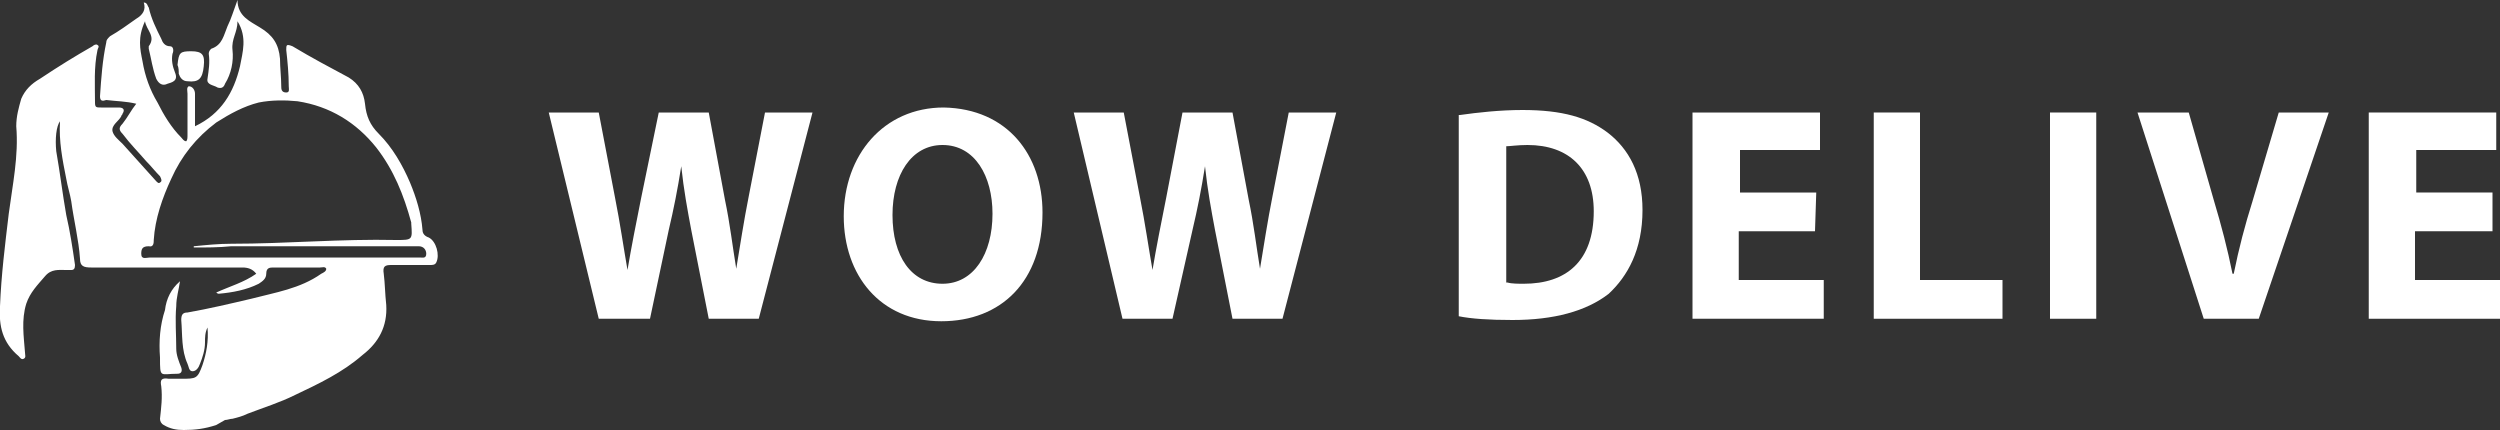 <?xml version="1.0" encoding="utf-8"?>
<!-- Generator: Adobe Illustrator 27.6.1, SVG Export Plug-In . SVG Version: 6.00 Build 0)  -->
<svg version="1.1" id="Livello_1" xmlns="http://www.w3.org/2000/svg" xmlns:xlink="http://www.w3.org/1999/xlink" x="0px" y="0px"
	 viewBox="0 0 200 34.4" style="enable-background:new 0 0 200 34.4;" xml:space="preserve">
<rect x="0" y="0" width="200" height="34.4" fill="#333333" stroke="none"/>
<style type="text/css">
	.st0{fill:#FFFFFF;}
</style>
<g>
	<g>
		<g>
			<path class="st0" d="M47.9,25.5L43.9,9h4l1.3,6.8c0.4,2,0.7,4.1,1,5.8h0c0.3-1.8,0.7-3.8,1.1-5.8L52.7,9h4l1.3,7
				c0.4,1.9,0.6,3.7,0.9,5.5h0c0.3-1.8,0.6-3.8,1-5.8L61.2,9H65l-4.3,16.5h-4l-1.4-7.1c-0.3-1.6-0.6-3.2-0.8-5.1h0
				c-0.3,1.9-0.6,3.4-1,5.1L52,25.5H47.9L47.9,25.5z"/>
			<path class="st0" d="M83.4,17c0,5.5-3.3,8.7-8.1,8.7c-4.9,0-7.8-3.7-7.8-8.4c0-4.9,3.2-8.7,8-8.7C80.6,8.7,83.4,12.4,83.4,17z
				 M71.4,17.2c0,3.3,1.5,5.5,4,5.5c2.5,0,4-2.4,4-5.6c0-3-1.4-5.5-4-5.5C72.9,11.6,71.4,14,71.4,17.2z"/>
			<path class="st0" d="M89.8,25.5L85.9,9h4l1.3,6.8c0.4,2,0.7,4.1,1,5.8h0c0.3-1.8,0.7-3.8,1.1-5.8L94.6,9h4l1.3,7
				c0.4,1.9,0.6,3.7,0.9,5.5h0c0.3-1.8,0.6-3.8,1-5.8l1.3-6.7h3.8l-4.3,16.5h-4l-1.4-7.1c-0.3-1.6-0.6-3.2-0.8-5.1h0
				c-0.3,1.9-0.6,3.4-1,5.1l-1.6,7.1H89.8z"/>
			<path class="st0" d="M116.8,9.2c1.4-0.2,3.2-0.4,5-0.4c3.2,0,5.2,0.6,6.8,1.8c1.7,1.3,2.8,3.3,2.8,6.2c0,3.2-1.2,5.3-2.7,6.7
				c-1.8,1.4-4.4,2.1-7.7,2.1c-1.9,0-3.3-0.1-4.3-0.3V9.2L116.8,9.2z M120.6,22.6c0.3,0.1,0.9,0.1,1.3,0.1c3.4,0,5.6-1.8,5.6-5.8
				c0-3.4-2-5.3-5.3-5.3c-0.8,0-1.4,0.1-1.7,0.1V22.6L120.6,22.6z"/>
			<path class="st0" d="M145.2,18.5h-6.1v3.9h6.8v3.1h-10.5V9h10.2V12h-6.4v3.4h6.1L145.2,18.5L145.2,18.5z"/>
			<path class="st0" d="M149.9,9h3.7v13.4h6.6v3.1h-10.3V9z"/>
			<path class="st0" d="M167.7,9v16.5H164V9H167.7L167.7,9z"/>
			<path class="st0" d="M176.3,25.5L171,9h4.1l2,7c0.6,2,1.1,3.9,1.5,5.9h0.1c0.4-2,0.9-3.9,1.5-5.8l2.1-7.1h4l-5.6,16.5H176.3
				L176.3,25.5z"/>
			<path class="st0" d="M199.3,18.5h-6.1v3.9h6.8v3.1h-10.5V9h10.2V12h-6.4v3.4h6.1V18.5L199.3,18.5z"/>
		</g>
	</g>
	<g id="_x31_7RerS_00000145044609004666798220000016699382893486315138_">
		<g>
			<path class="st0" d="M14.7,34.4c-0.6,0-1.1-0.1-1.6-0.4c-0.2-0.1-0.3-0.3-0.3-0.5c0.1-0.9,0.2-1.7,0.1-2.6
				c-0.1-0.5,0-0.7,0.6-0.6c0.3,0,0.7,0,1,0c1.2,0,1.3,0,1.7-1.1c0.3-0.9,0.5-1.9,0.4-3c-0.2,0.4-0.2,0.8-0.2,1.2
				c0,0.6-0.2,1.2-0.4,1.7c-0.1,0.3-0.3,0.6-0.6,0.6c-0.3,0-0.3-0.4-0.4-0.6c-0.5-1.1-0.4-2.3-0.5-3.5c0-0.4,0.1-0.6,0.5-0.6
				c1.7-0.3,3.4-0.7,5.1-1.1c1.9-0.5,3.9-0.8,5.6-2c0.2-0.1,0.4-0.2,0.4-0.4c-0.1-0.2-0.3-0.1-0.5-0.1c-1.2,0-2.5,0-3.7,0
				c-0.3,0-0.6,0-0.6,0.5c0,0.4-0.3,0.6-0.6,0.8c-1,0.5-2.1,0.7-3.2,0.8c0,0-0.1,0-0.2-0.1c1.1-0.5,2.2-0.8,3.2-1.5
				c-0.3-0.4-0.7-0.5-1.1-0.5c-4,0-8.1,0-12.1,0c-0.6,0-0.9-0.1-0.9-0.7c-0.1-1.5-0.5-3.1-0.7-4.6c-0.1-0.6-0.3-1.2-0.4-1.8
				c-0.3-1.5-0.6-3-0.5-4.6c-0.3,0.4-0.4,1.4-0.3,2.4c0.3,1.7,0.5,3.4,0.8,5.1c0.3,1.3,0.5,2.6,0.7,4c0,0.3-0.1,0.4-0.3,0.4
				c-0.1,0-0.2,0-0.4,0c-0.6,0-1.2-0.1-1.7,0.5c-0.6,0.7-1.2,1.3-1.5,2.2c-0.4,1.3-0.2,2.6-0.1,3.9c0,0.2,0.1,0.4-0.1,0.5
				c-0.2,0.1-0.3-0.1-0.4-0.2c-1.3-1.1-1.6-2.4-1.5-4c0.1-2.5,0.4-4.9,0.7-7.4c0.3-2.3,0.8-4.6,0.6-7c0-0.8,0.2-1.5,0.4-2.2
				c0.3-0.7,0.8-1.2,1.5-1.6C4.7,5.3,6,4.5,7.4,3.7c0.1-0.1,0.3-0.2,0.4-0.1c0.2,0.1,0,0.3,0,0.4C7.5,5.4,7.6,6.8,7.6,8.2
				c0,0.4,0.1,0.4,0.5,0.4c0.5,0,0.9,0,1.4,0c0.4,0,0.5,0.2,0.3,0.5c0,0.1-0.1,0.1-0.1,0.2c-0.2,0.4-0.8,0.7-0.7,1.2
				c0.1,0.4,0.5,0.7,0.8,1c0.9,1,1.8,2,2.7,3c0.1,0.1,0.2,0.2,0.3,0.1c0.2-0.1,0.1-0.3,0-0.5c-0.4-0.4-0.7-0.8-1.1-1.2
				c-0.6-0.7-1.3-1.4-1.9-2.2c-0.3-0.3-0.3-0.5,0-0.8c0.4-0.5,0.7-1.1,1.1-1.6c-0.8-0.2-1.6-0.2-2.4-0.3C8.2,8.1,8,8.1,8,7.7
				c0.1-1.5,0.2-2.9,0.5-4.3c0-0.2,0.1-0.3,0.3-0.5c0.7-0.4,1.4-0.9,2.1-1.4c0.5-0.3,0.8-0.7,0.6-1.3c0.3,0,0.3,0.3,0.4,0.4
				c0.2,0.9,0.6,1.7,1,2.5c0.1,0.3,0.3,0.6,0.7,0.6c0.3,0,0.3,0.4,0.2,0.6c-0.1,0.5,0,1,0.2,1.5c0.3,0.7-0.3,0.8-0.6,0.9
				c-0.4,0.2-0.7,0-0.9-0.4c-0.3-0.8-0.4-1.6-0.6-2.4c0,0,0-0.1,0-0.2c0.6-0.8-0.2-1.3-0.3-2C11,3,11.2,3.9,11.4,4.9
				c0.2,1.2,0.6,2.3,1.2,3.3c0.5,1,1.1,2,1.9,2.8c0.1,0.1,0.2,0.3,0.4,0.3C15,11.2,15,11,15,10.8c0-1.1,0-2.2,0-3.3
				c0-0.2-0.1-0.5,0.1-0.6c0.3,0,0.5,0.3,0.5,0.6c0,0.6,0,1.2,0,1.8c0,0.3,0,0.6,0,0.8c2.1-1,3.1-2.7,3.6-4.8
				c0.2-1.1,0.6-2.3-0.2-3.6c0,0.9-0.5,1.4-0.4,2.3c0.1,0.9-0.1,1.9-0.6,2.7C17.9,7,17.7,7.1,17.4,7c-0.3-0.2-0.9-0.2-0.8-0.7
				c0.1-0.7,0.2-1.3,0.1-2c0-0.2,0.1-0.3,0.2-0.4c0.9-0.3,1-1.1,1.3-1.8c0.3-0.6,0.5-1.3,0.8-2.1c0,1.3,1,1.7,1.8,2.2
				c1,0.6,1.5,1.3,1.6,2.5c0,0.7,0.1,1.5,0.1,2.2c0,0.2,0,0.5,0.4,0.5c0.3,0,0.2-0.3,0.2-0.5C23.1,5.9,23,4.9,22.9,4
				c0-0.4,0-0.5,0.5-0.3c1.5,0.9,3,1.7,4.5,2.5c0.8,0.5,1.2,1.2,1.3,2.1c0.1,1,0.4,1.7,1.1,2.4c1.1,1.1,1.9,2.5,2.5,3.9
				c0.5,1.2,0.9,2.5,1,3.8c0,0.3,0.2,0.5,0.5,0.6c0.6,0.3,0.9,1.4,0.6,2c-0.1,0.2-0.3,0.2-0.5,0.2c-1,0-2.1,0-3.1,0
				c-0.5,0-0.7,0.1-0.6,0.7c0.1,0.8,0.1,1.6,0.2,2.5c0.1,1.7-0.6,3-1.9,4c-1.6,1.4-3.5,2.3-5.4,3.2c-1.2,0.6-2.5,1-3.8,1.5
				c-0.4,0.2-0.8,0.3-1.2,0.4c-0.2,0-0.4,0.1-0.6,0.1L17.3,34C16.4,34.3,15.6,34.4,14.7,34.4z M15.5,19.8c0,0,0-0.1,0-0.1
				c1-0.1,2-0.2,3-0.2c4.4,0,8.8-0.4,13.2-0.3c1.3,0,1.3,0,1.2-1.3c0,0,0-0.1,0-0.1c-0.6-2.2-1.4-4.2-2.8-6c-1.6-2-3.7-3.3-6.3-3.7
				c-1-0.1-2.1-0.1-3.1,0.1c-1.2,0.3-2.3,0.9-3.4,1.6c-1.6,1.2-2.8,2.7-3.6,4.5c-0.7,1.5-1.3,3.2-1.4,4.9c0,0.2,0,0.6-0.4,0.5
				c-0.5,0-0.6,0.2-0.6,0.6c0,0.5,0.4,0.3,0.7,0.3c5,0,10,0,15.1,0c2.2,0,4.3,0,6.5,0c0.2,0,0.5,0.1,0.5-0.3c0-0.3-0.2-0.6-0.6-0.6
				c-0.1,0-0.1,0-0.2,0c-4.9,0-9.9,0-14.8,0C17.5,19.8,16.5,19.8,15.5,19.8z"/>
			<path class="st0" d="M14.4,22.5c-0.1,0.7-0.3,1.3-0.3,2c-0.1,1.1,0,2.3,0,3.4c0,0.5,0.2,1,0.4,1.5c0.1,0.3,0,0.5-0.3,0.5
				c-1.4,0-1.4,0.4-1.4-1.3c-0.1-1.3,0-2.6,0.4-3.8C13.3,23.9,13.7,23.1,14.4,22.5z"/>
			<path class="st0" d="M15.3,4.1c0.9,0,1.1,0.3,1,1.2c-0.1,1-0.4,1.3-1.3,1.2c-0.4,0-0.6-0.3-0.7-0.6c0-0.2,0-0.5-0.1-0.7
				C14.3,4.2,14.4,4.1,15.3,4.1z"/>
		</g>
	</g>
</g>
</svg>
